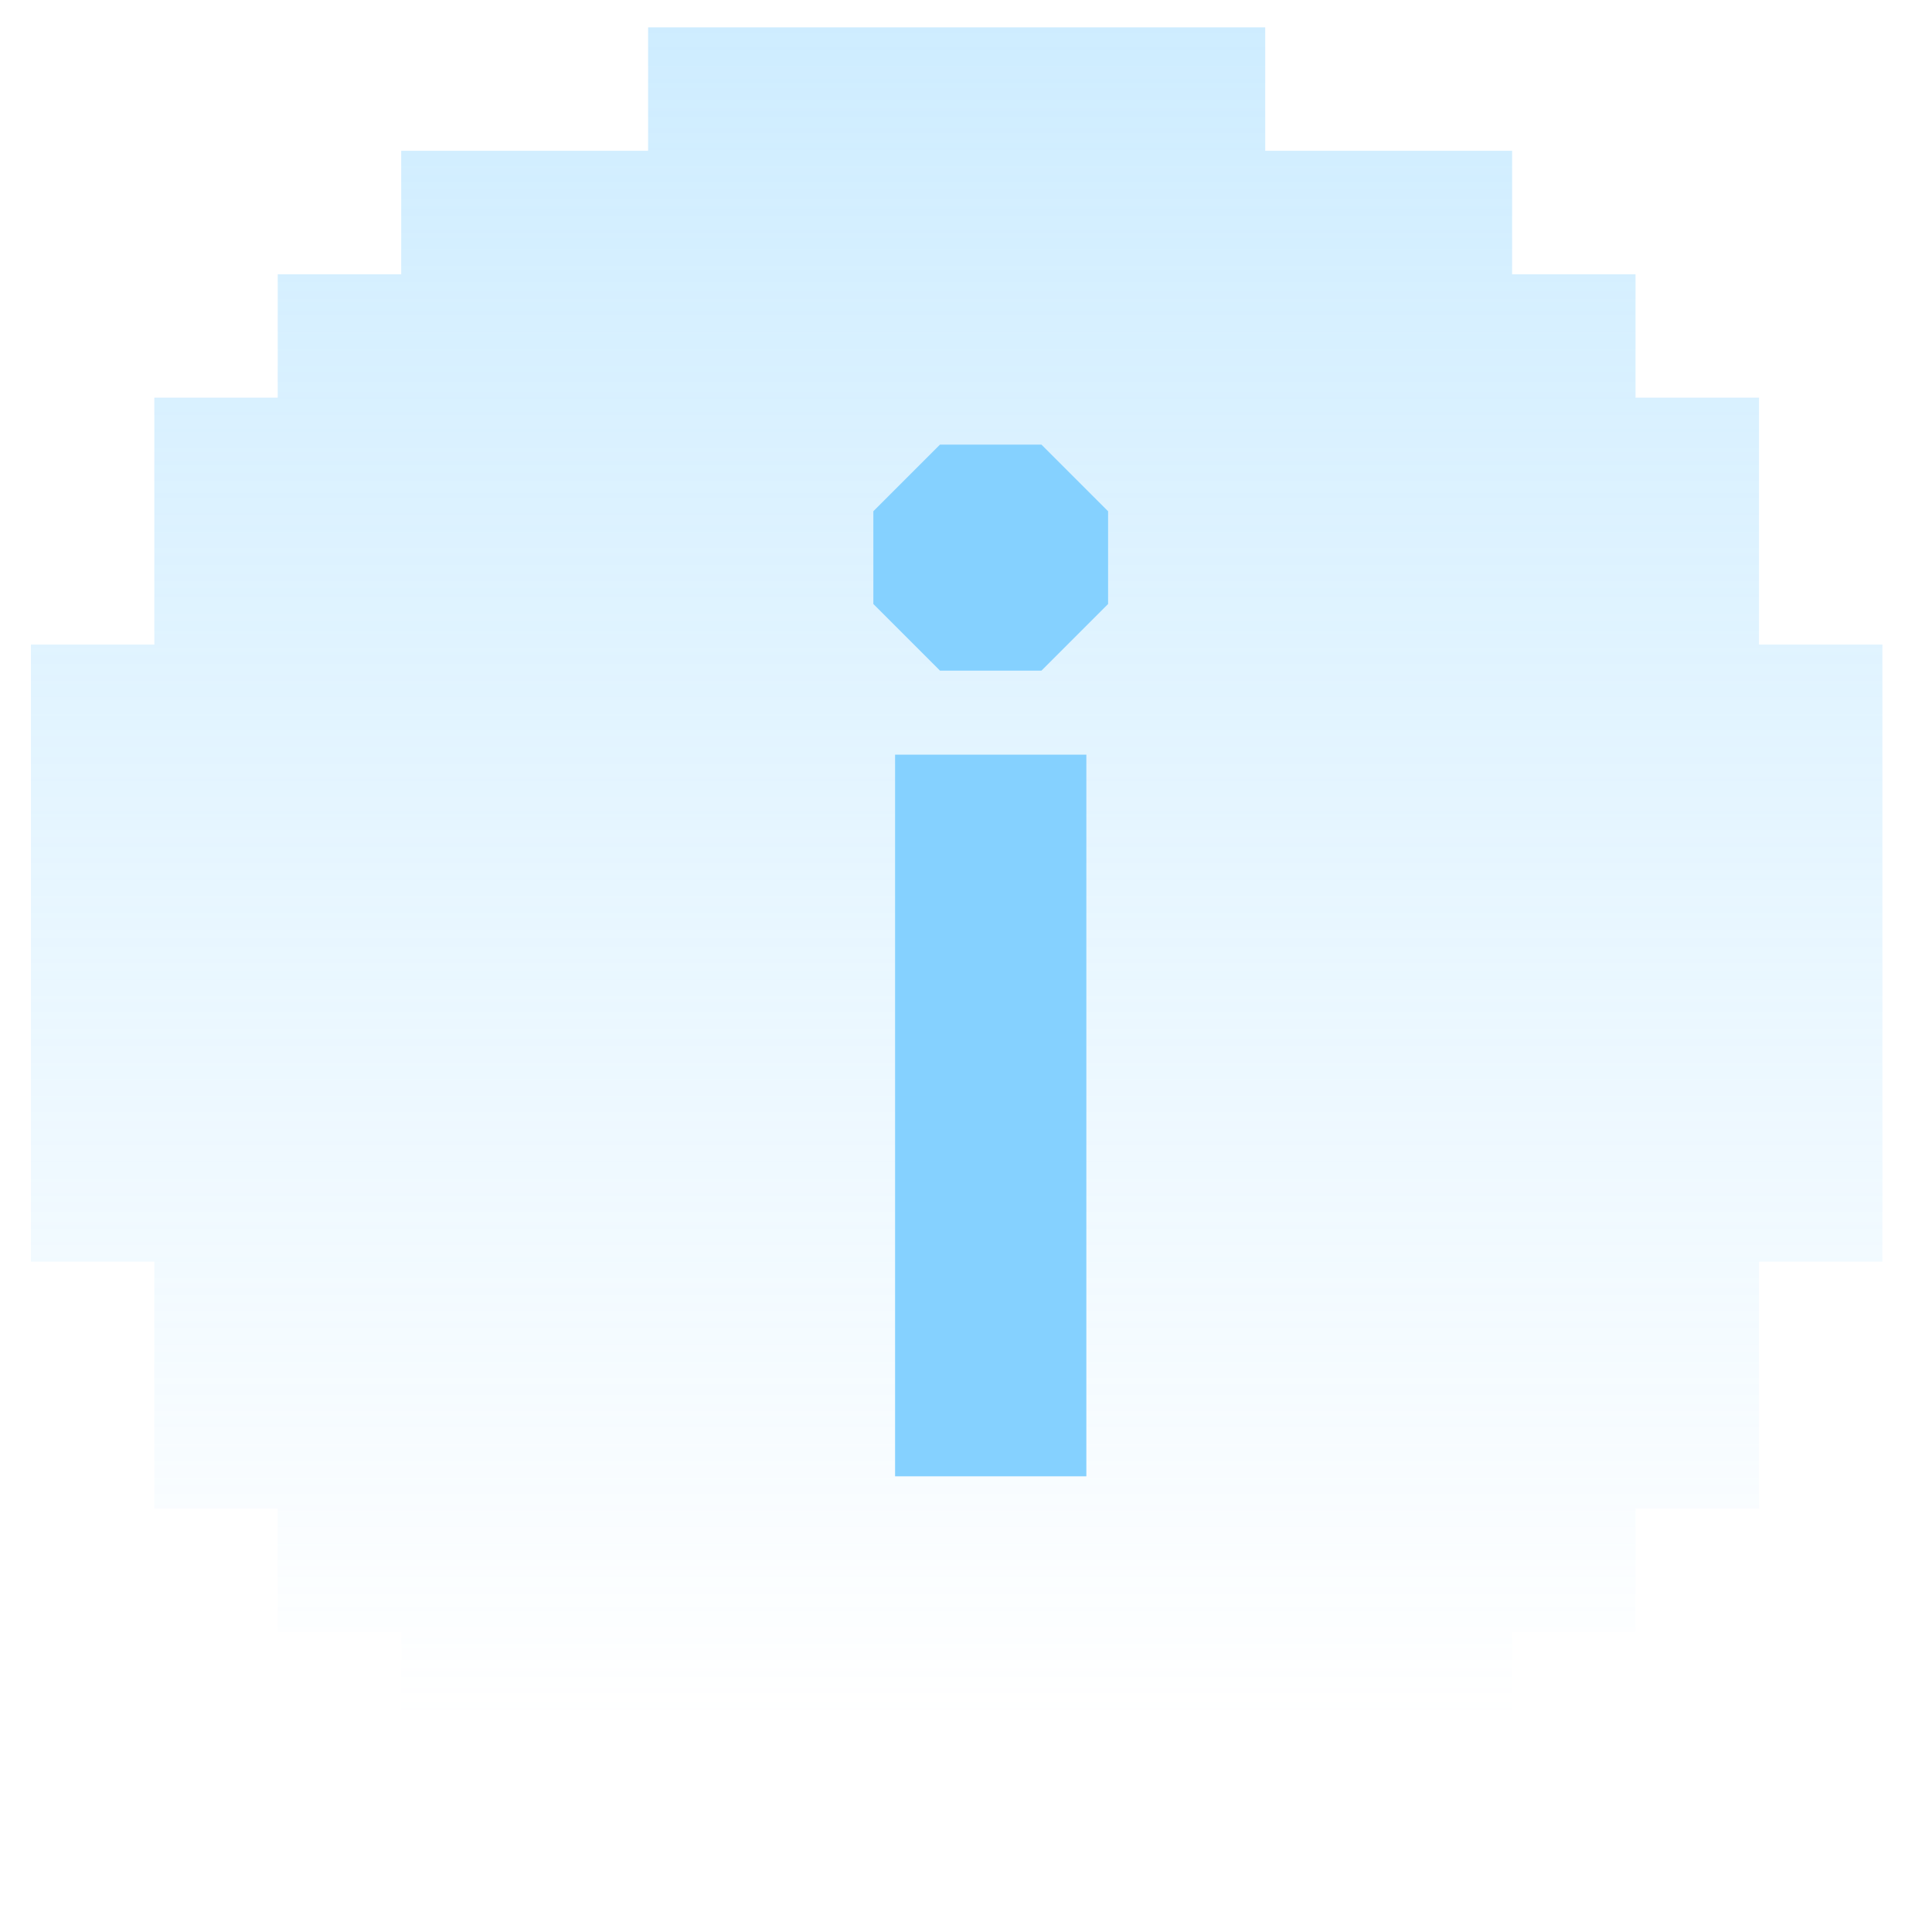 <svg width="24" height="24" viewBox="0 0 24 24" fill="none" xmlns="http://www.w3.org/2000/svg">
<path d="M21.851 8.007V4.94H20.317V3.407H18.784V1.873H15.717V0.34H8.051V1.873H4.984V3.407H3.45V4.94H1.917V8.007H0.384V15.673H1.917V18.74H3.45V20.273H4.984V21.807H8.051V23.34H15.717V21.807H18.784V20.273H20.317V18.74H21.851V15.673H23.384V8.007H21.851Z" fill="url(#paint0_linear_21192_23561)" fill-opacity="0.5"/>
<path d="M10.849 7.503V6.351L11.677 5.523H12.937L13.765 6.351V7.503L12.937 8.331H11.677L10.849 7.503ZM11.119 9.375H13.495V18.339H11.119V9.375Z" fill="#85D1FF"/>
<defs>
<linearGradient id="paint0_linear_21192_23561" x1="11.967" y1="-4.944" x2="11.967" y2="21.342" gradientUnits="userSpaceOnUse">
<stop stop-color="#85D1FF"/>
<stop offset="1" stop-color="#85D1FF" stop-opacity="0"/>
</linearGradient>
</defs>
</svg>
